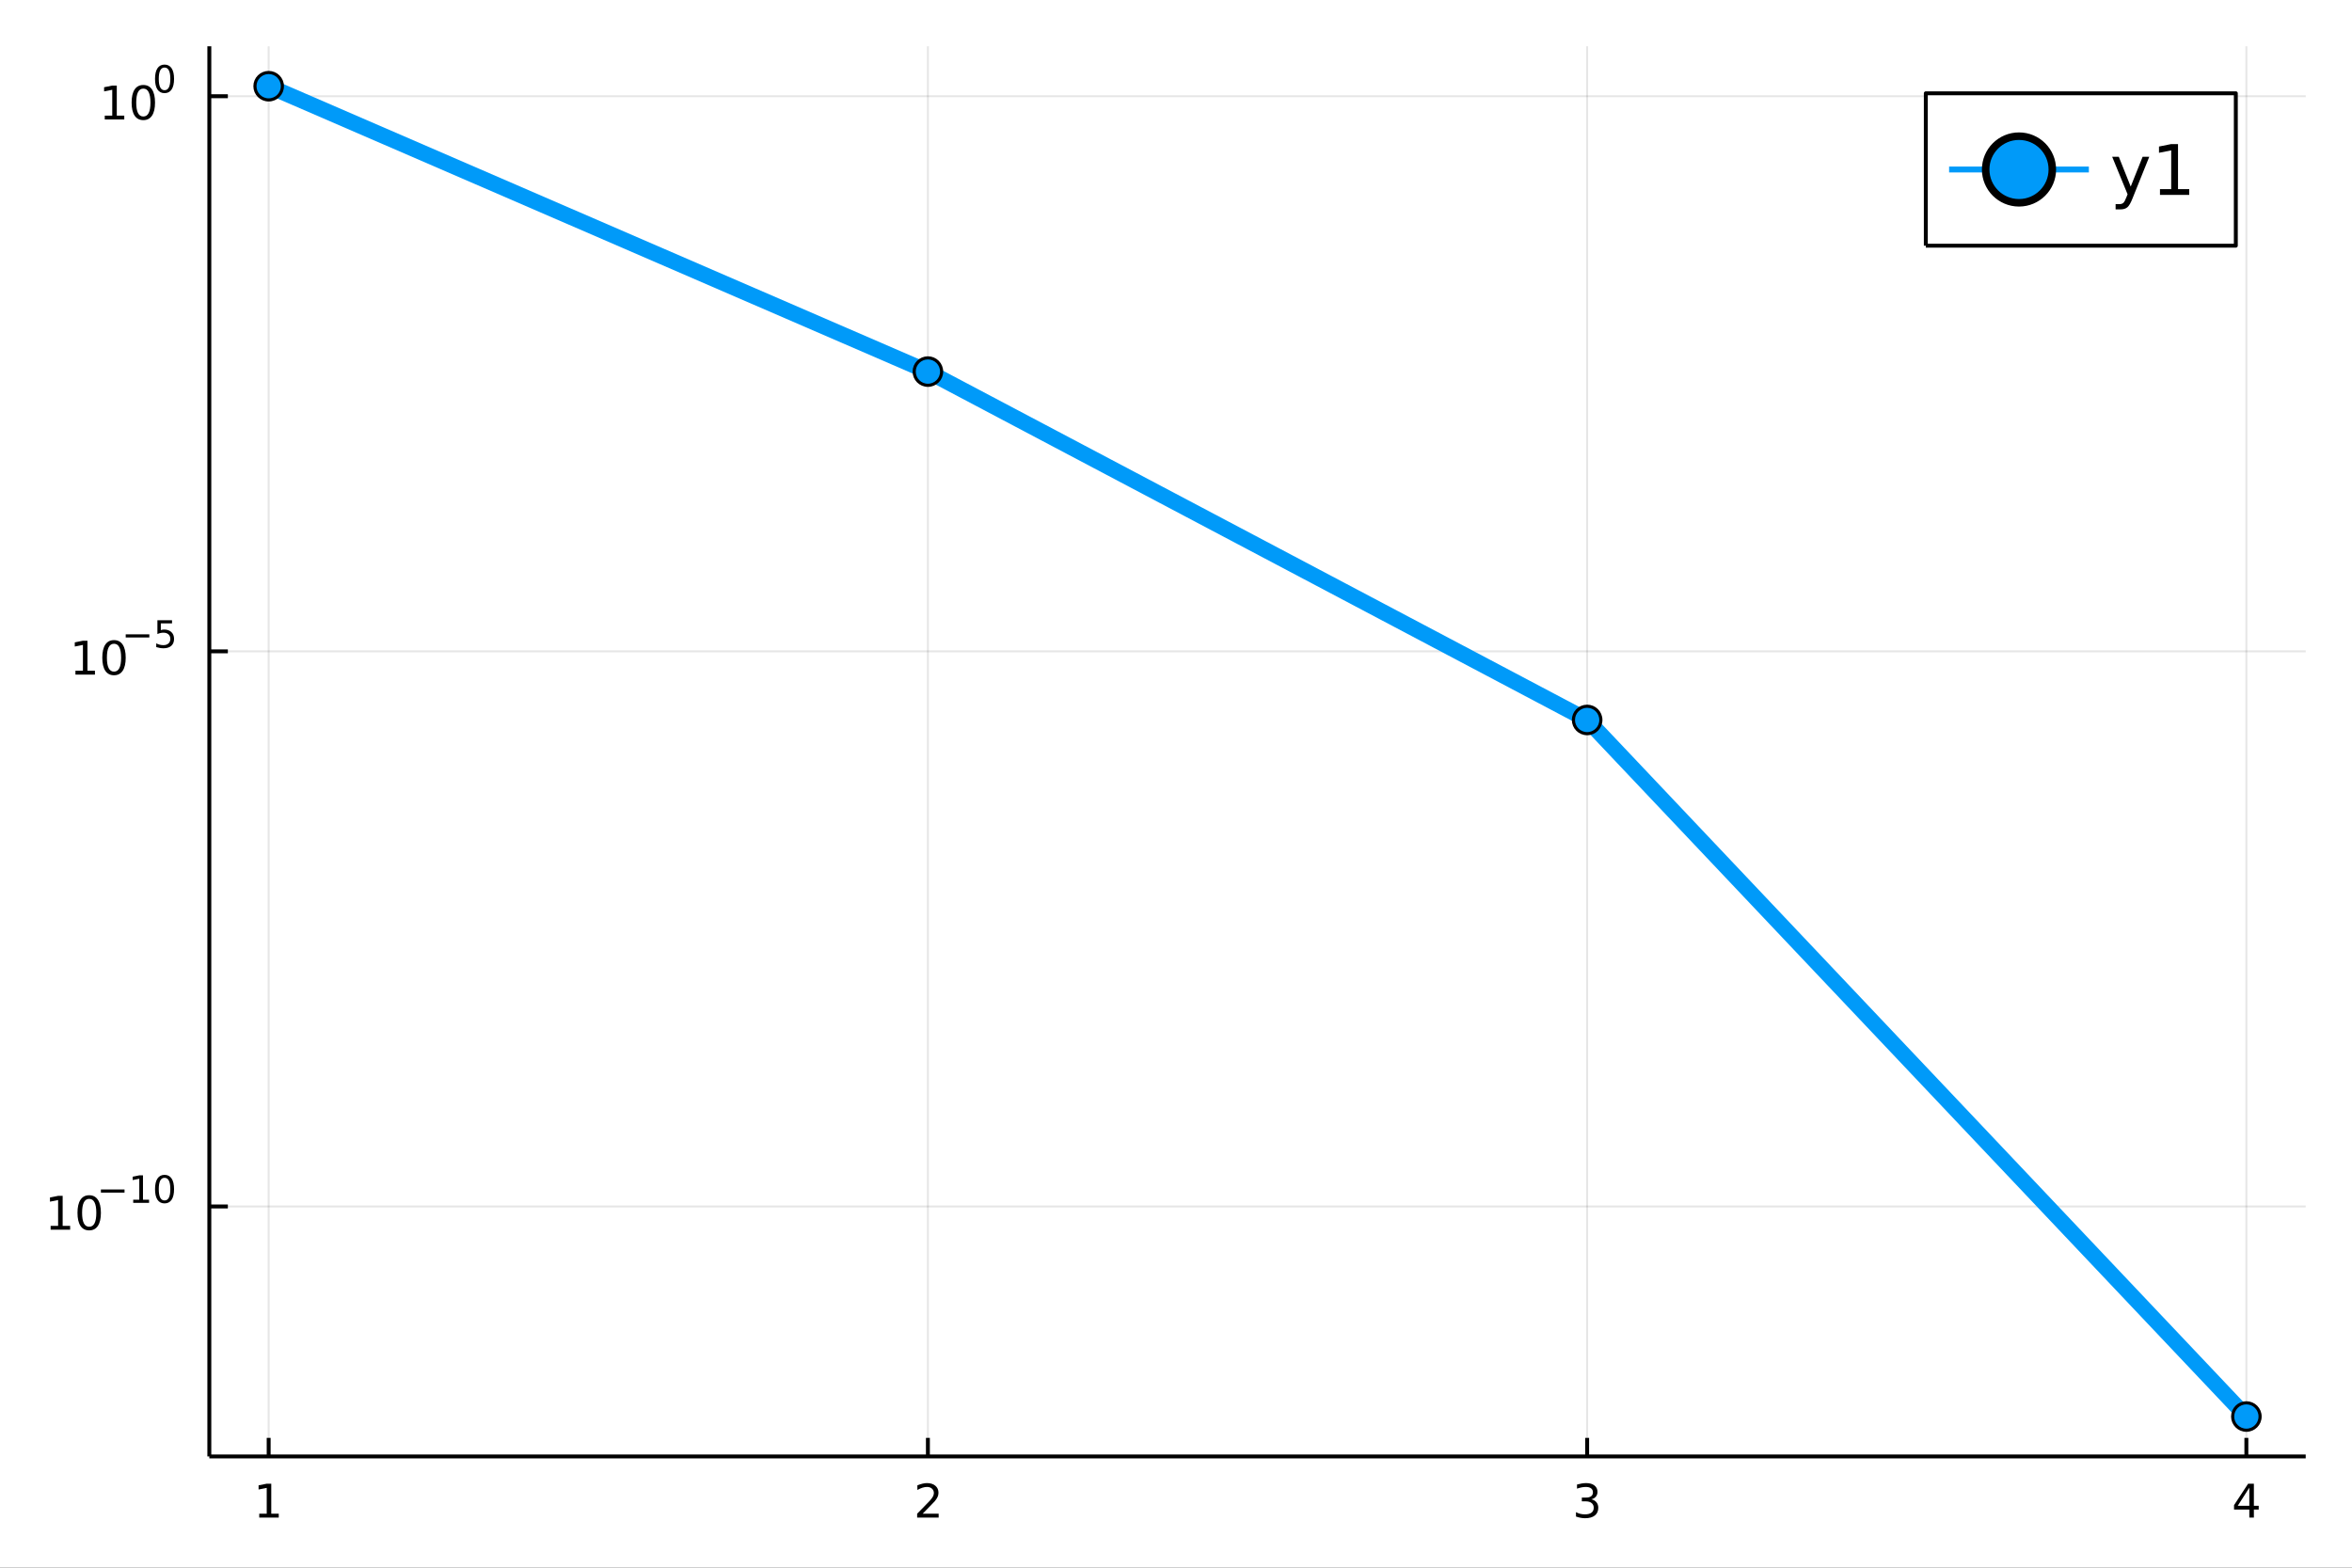 <?xml version="1.0" encoding="utf-8"?>
<svg xmlns="http://www.w3.org/2000/svg" xmlns:xlink="http://www.w3.org/1999/xlink" width="600" height="400" viewBox="0 0 2400 1600">
<rect x="0" y="0" width="2400" height="1600" fill="#333333" stroke="none"/>
<defs>
  <clipPath id="clip280">
    <rect x="0" y="0" width="2400" height="1600"/>
  </clipPath>
</defs>
<path clip-path="url(#clip280)" d="
M0 1600 L2400 1600 L2400 0 L0 0  Z
  " fill="#ffffff" fill-rule="evenodd" fill-opacity="1"/>
<defs>
  <clipPath id="clip281">
    <rect x="480" y="0" width="1681" height="1600"/>
  </clipPath>
</defs>
<path clip-path="url(#clip280)" d="
M213.607 1486.45 L2352.76 1486.45 L2352.76 47.244 L213.607 47.244  Z
  " fill="#ffffff" fill-rule="evenodd" fill-opacity="1"/>
<defs>
  <clipPath id="clip282">
    <rect x="213" y="47" width="2140" height="1440"/>
  </clipPath>
</defs>
<polyline clip-path="url(#clip282)" style="stroke:#000000; stroke-linecap:butt; stroke-linejoin:round; stroke-width:2; stroke-opacity:0.1; fill:none" points="
  274.149,1486.45 274.149,47.244 
  "/>
<polyline clip-path="url(#clip282)" style="stroke:#000000; stroke-linecap:butt; stroke-linejoin:round; stroke-width:2; stroke-opacity:0.1; fill:none" points="
  946.838,1486.45 946.838,47.244 
  "/>
<polyline clip-path="url(#clip282)" style="stroke:#000000; stroke-linecap:butt; stroke-linejoin:round; stroke-width:2; stroke-opacity:0.1; fill:none" points="
  1619.53,1486.45 1619.53,47.244 
  "/>
<polyline clip-path="url(#clip282)" style="stroke:#000000; stroke-linecap:butt; stroke-linejoin:round; stroke-width:2; stroke-opacity:0.1; fill:none" points="
  2292.21,1486.45 2292.21,47.244 
  "/>
<polyline clip-path="url(#clip280)" style="stroke:#000000; stroke-linecap:butt; stroke-linejoin:round; stroke-width:4; stroke-opacity:1; fill:none" points="
  213.607,1486.45 2352.76,1486.45 
  "/>
<polyline clip-path="url(#clip280)" style="stroke:#000000; stroke-linecap:butt; stroke-linejoin:round; stroke-width:4; stroke-opacity:1; fill:none" points="
  274.149,1486.45 274.149,1467.55 
  "/>
<polyline clip-path="url(#clip280)" style="stroke:#000000; stroke-linecap:butt; stroke-linejoin:round; stroke-width:4; stroke-opacity:1; fill:none" points="
  946.838,1486.45 946.838,1467.55 
  "/>
<polyline clip-path="url(#clip280)" style="stroke:#000000; stroke-linecap:butt; stroke-linejoin:round; stroke-width:4; stroke-opacity:1; fill:none" points="
  1619.53,1486.45 1619.53,1467.55 
  "/>
<polyline clip-path="url(#clip280)" style="stroke:#000000; stroke-linecap:butt; stroke-linejoin:round; stroke-width:4; stroke-opacity:1; fill:none" points="
  2292.21,1486.45 2292.21,1467.55 
  "/>
<path clip-path="url(#clip280)" d="M264.531 1544.91 L272.17 1544.91 L272.17 1518.55 L263.86 1520.21 L263.86 1515.95 L272.124 1514.29 L276.8 1514.29 L276.8 1544.91 L284.439 1544.91 L284.439 1548.85 L264.531 1548.85 L264.531 1544.91 Z" fill="#000000" fill-rule="evenodd" fill-opacity="1" /><path clip-path="url(#clip280)" d="M941.49 1544.91 L957.81 1544.91 L957.81 1548.85 L935.865 1548.85 L935.865 1544.91 Q938.527 1542.16 943.111 1537.53 Q947.717 1532.88 948.898 1531.53 Q951.143 1529.01 952.023 1527.27 Q952.926 1525.51 952.926 1523.82 Q952.926 1521.07 950.981 1519.33 Q949.06 1517.6 945.958 1517.6 Q943.759 1517.6 941.305 1518.36 Q938.875 1519.13 936.097 1520.68 L936.097 1515.95 Q938.921 1514.82 941.375 1514.24 Q943.828 1513.66 945.865 1513.66 Q951.236 1513.66 954.43 1516.35 Q957.625 1519.03 957.625 1523.52 Q957.625 1525.65 956.814 1527.57 Q956.027 1529.47 953.921 1532.07 Q953.342 1532.74 950.24 1535.95 Q947.139 1539.15 941.49 1544.91 Z" fill="#000000" fill-rule="evenodd" fill-opacity="1" /><path clip-path="url(#clip280)" d="M1623.77 1530.21 Q1627.13 1530.93 1629 1533.2 Q1630.9 1535.47 1630.9 1538.8 Q1630.9 1543.92 1627.38 1546.72 Q1623.87 1549.52 1617.38 1549.52 Q1615.21 1549.52 1612.89 1549.08 Q1610.6 1548.66 1608.15 1547.81 L1608.15 1543.29 Q1610.09 1544.43 1612.41 1545.01 Q1614.72 1545.58 1617.25 1545.58 Q1621.64 1545.58 1623.94 1543.85 Q1626.25 1542.11 1626.25 1538.8 Q1626.25 1535.75 1624.1 1534.03 Q1621.97 1532.3 1618.15 1532.3 L1614.12 1532.3 L1614.12 1528.45 L1618.33 1528.45 Q1621.78 1528.45 1623.61 1527.09 Q1625.44 1525.7 1625.44 1523.11 Q1625.44 1520.45 1623.54 1519.03 Q1621.67 1517.6 1618.15 1517.6 Q1616.23 1517.6 1614.03 1518.01 Q1611.83 1518.43 1609.19 1519.31 L1609.19 1515.14 Q1611.85 1514.4 1614.17 1514.03 Q1616.5 1513.66 1618.57 1513.66 Q1623.89 1513.66 1626.99 1516.09 Q1630.09 1518.5 1630.09 1522.62 Q1630.09 1525.49 1628.45 1527.48 Q1626.81 1529.45 1623.77 1530.21 Z" fill="#000000" fill-rule="evenodd" fill-opacity="1" /><path clip-path="url(#clip280)" d="M2295.22 1518.36 L2283.42 1536.81 L2295.22 1536.81 L2295.22 1518.36 M2294 1514.29 L2299.88 1514.29 L2299.88 1536.81 L2304.81 1536.81 L2304.81 1540.7 L2299.88 1540.7 L2299.88 1548.85 L2295.22 1548.85 L2295.22 1540.7 L2279.62 1540.7 L2279.62 1536.19 L2294 1514.29 Z" fill="#000000" fill-rule="evenodd" fill-opacity="1" /><polyline clip-path="url(#clip282)" style="stroke:#000000; stroke-linecap:butt; stroke-linejoin:round; stroke-width:2; stroke-opacity:0.1; fill:none" points="
  213.607,1231.34 2352.76,1231.34 
  "/>
<polyline clip-path="url(#clip282)" style="stroke:#000000; stroke-linecap:butt; stroke-linejoin:round; stroke-width:2; stroke-opacity:0.1; fill:none" points="
  213.607,664.771 2352.76,664.771 
  "/>
<polyline clip-path="url(#clip282)" style="stroke:#000000; stroke-linecap:butt; stroke-linejoin:round; stroke-width:2; stroke-opacity:0.1; fill:none" points="
  213.607,98.2 2352.76,98.2 
  "/>
<polyline clip-path="url(#clip280)" style="stroke:#000000; stroke-linecap:butt; stroke-linejoin:round; stroke-width:4; stroke-opacity:1; fill:none" points="
  213.607,1486.45 213.607,47.244 
  "/>
<polyline clip-path="url(#clip280)" style="stroke:#000000; stroke-linecap:butt; stroke-linejoin:round; stroke-width:4; stroke-opacity:1; fill:none" points="
  213.607,1231.34 232.505,1231.34 
  "/>
<polyline clip-path="url(#clip280)" style="stroke:#000000; stroke-linecap:butt; stroke-linejoin:round; stroke-width:4; stroke-opacity:1; fill:none" points="
  213.607,664.771 232.505,664.771 
  "/>
<polyline clip-path="url(#clip280)" style="stroke:#000000; stroke-linecap:butt; stroke-linejoin:round; stroke-width:4; stroke-opacity:1; fill:none" points="
  213.607,98.2 232.505,98.2 
  "/>
<path clip-path="url(#clip280)" d="M51.663 1251.13 L59.302 1251.13 L59.302 1224.77 L50.992 1226.44 L50.992 1222.18 L59.256 1220.51 L63.932 1220.51 L63.932 1251.13 L71.571 1251.13 L71.571 1255.07 L51.663 1255.07 L51.663 1251.13 Z" fill="#000000" fill-rule="evenodd" fill-opacity="1" /><path clip-path="url(#clip280)" d="M91.015 1223.59 Q87.404 1223.59 85.575 1227.15 Q83.77 1230.69 83.77 1237.82 Q83.77 1244.93 85.575 1248.5 Q87.404 1252.04 91.015 1252.04 Q94.649 1252.04 96.455 1248.5 Q98.284 1244.93 98.284 1237.82 Q98.284 1230.69 96.455 1227.15 Q94.649 1223.59 91.015 1223.59 M91.015 1219.88 Q96.825 1219.88 99.881 1224.49 Q102.959 1229.07 102.959 1237.82 Q102.959 1246.55 99.881 1251.16 Q96.825 1255.74 91.015 1255.74 Q85.205 1255.74 82.126 1251.16 Q79.071 1246.55 79.071 1237.82 Q79.071 1229.07 82.126 1224.49 Q85.205 1219.88 91.015 1219.88 Z" fill="#000000" fill-rule="evenodd" fill-opacity="1" /><path clip-path="url(#clip280)" d="M102.959 1213.99 L127.071 1213.99 L127.071 1217.18 L102.959 1217.18 L102.959 1213.99 Z" fill="#000000" fill-rule="evenodd" fill-opacity="1" /><path clip-path="url(#clip280)" d="M135.929 1224.46 L142.136 1224.46 L142.136 1203.04 L135.384 1204.39 L135.384 1200.93 L142.098 1199.58 L145.898 1199.58 L145.898 1224.46 L152.104 1224.46 L152.104 1227.66 L135.929 1227.66 L135.929 1224.46 Z" fill="#000000" fill-rule="evenodd" fill-opacity="1" /><path clip-path="url(#clip280)" d="M167.903 1202.08 Q164.969 1202.08 163.483 1204.98 Q162.016 1207.85 162.016 1213.65 Q162.016 1219.42 163.483 1222.32 Q164.969 1225.19 167.903 1225.19 Q170.855 1225.19 172.322 1222.32 Q173.808 1219.42 173.808 1213.65 Q173.808 1207.85 172.322 1204.98 Q170.855 1202.08 167.903 1202.08 M167.903 1199.07 Q172.623 1199.07 175.106 1202.81 Q177.607 1206.54 177.607 1213.65 Q177.607 1220.74 175.106 1224.48 Q172.623 1228.2 167.903 1228.2 Q163.182 1228.2 160.68 1224.48 Q158.198 1220.74 158.198 1213.65 Q158.198 1206.54 160.68 1202.81 Q163.182 1199.07 167.903 1199.07 Z" fill="#000000" fill-rule="evenodd" fill-opacity="1" /><path clip-path="url(#clip280)" d="M76.979 684.563 L84.618 684.563 L84.618 658.198 L76.307 659.864 L76.307 655.605 L84.571 653.939 L89.247 653.939 L89.247 684.563 L96.886 684.563 L96.886 688.499 L76.979 688.499 L76.979 684.563 Z" fill="#000000" fill-rule="evenodd" fill-opacity="1" /><path clip-path="url(#clip280)" d="M116.33 657.017 Q112.719 657.017 110.891 660.582 Q109.085 664.124 109.085 671.253 Q109.085 678.36 110.891 681.925 Q112.719 685.466 116.33 685.466 Q119.965 685.466 121.77 681.925 Q123.599 678.36 123.599 671.253 Q123.599 664.124 121.77 660.582 Q119.965 657.017 116.33 657.017 M116.33 653.314 Q122.14 653.314 125.196 657.92 Q128.275 662.503 128.275 671.253 Q128.275 679.98 125.196 684.587 Q122.14 689.17 116.33 689.17 Q110.52 689.17 107.441 684.587 Q104.386 679.98 104.386 671.253 Q104.386 662.503 107.441 657.92 Q110.52 653.314 116.33 653.314 Z" fill="#000000" fill-rule="evenodd" fill-opacity="1" /><path clip-path="url(#clip280)" d="M128.275 647.415 L152.386 647.415 L152.386 650.612 L128.275 650.612 L128.275 647.415 Z" fill="#000000" fill-rule="evenodd" fill-opacity="1" /><path clip-path="url(#clip280)" d="M160.624 633.008 L175.539 633.008 L175.539 636.205 L164.103 636.205 L164.103 643.089 Q164.931 642.807 165.759 642.675 Q166.586 642.525 167.414 642.525 Q172.116 642.525 174.862 645.102 Q177.607 647.678 177.607 652.079 Q177.607 656.612 174.786 659.132 Q171.965 661.634 166.831 661.634 Q165.063 661.634 163.22 661.333 Q161.395 661.032 159.439 660.43 L159.439 656.612 Q161.132 657.533 162.937 657.985 Q164.743 658.436 166.755 658.436 Q170.009 658.436 171.909 656.725 Q173.808 655.013 173.808 652.079 Q173.808 649.145 171.909 647.434 Q170.009 645.722 166.755 645.722 Q165.232 645.722 163.709 646.061 Q162.204 646.399 160.624 647.114 L160.624 633.008 Z" fill="#000000" fill-rule="evenodd" fill-opacity="1" /><path clip-path="url(#clip280)" d="M106.902 117.993 L114.541 117.993 L114.541 91.627 L106.231 93.294 L106.231 89.035 L114.494 87.368 L119.17 87.368 L119.17 117.993 L126.809 117.993 L126.809 121.928 L106.902 121.928 L106.902 117.993 Z" fill="#000000" fill-rule="evenodd" fill-opacity="1" /><path clip-path="url(#clip280)" d="M146.253 90.447 Q142.642 90.447 140.814 94.011 Q139.008 97.553 139.008 104.683 Q139.008 111.789 140.814 115.354 Q142.642 118.896 146.253 118.896 Q149.888 118.896 151.693 115.354 Q153.522 111.789 153.522 104.683 Q153.522 97.553 151.693 94.011 Q149.888 90.447 146.253 90.447 M146.253 86.743 Q152.064 86.743 155.119 91.349 Q158.198 95.933 158.198 104.683 Q158.198 113.41 155.119 118.016 Q152.064 122.599 146.253 122.599 Q140.443 122.599 137.365 118.016 Q134.309 113.41 134.309 104.683 Q134.309 95.933 137.365 91.349 Q140.443 86.743 146.253 86.743 Z" fill="#000000" fill-rule="evenodd" fill-opacity="1" /><path clip-path="url(#clip280)" d="M167.903 68.939 Q164.969 68.939 163.483 71.835 Q162.016 74.713 162.016 80.506 Q162.016 86.28 163.483 89.176 Q164.969 92.054 167.903 92.054 Q170.855 92.054 172.322 89.176 Q173.808 86.28 173.808 80.506 Q173.808 74.713 172.322 71.835 Q170.855 68.939 167.903 68.939 M167.903 65.93 Q172.623 65.93 175.106 69.672 Q177.607 73.397 177.607 80.506 Q177.607 87.596 175.106 91.339 Q172.623 95.063 167.903 95.063 Q163.182 95.063 160.68 91.339 Q158.198 87.596 158.198 80.506 Q158.198 73.397 160.68 69.672 Q163.182 65.93 167.903 65.93 Z" fill="#000000" fill-rule="evenodd" fill-opacity="1" /><polyline clip-path="url(#clip282)" style="stroke:#009af9; stroke-linecap:butt; stroke-linejoin:round; stroke-width:16; stroke-opacity:1; fill:none" points="
  274.149,87.976 946.838,379.244 1619.53,734.791 2292.21,1445.72 
  "/>
<circle clip-path="url(#clip282)" cx="274.149" cy="87.976" r="14" fill="#009af9" fill-rule="evenodd" fill-opacity="1" stroke="#000000" stroke-opacity="1" stroke-width="3.2"/>
<circle clip-path="url(#clip282)" cx="946.838" cy="379.244" r="14" fill="#009af9" fill-rule="evenodd" fill-opacity="1" stroke="#000000" stroke-opacity="1" stroke-width="3.2"/>
<circle clip-path="url(#clip282)" cx="1619.53" cy="734.791" r="14" fill="#009af9" fill-rule="evenodd" fill-opacity="1" stroke="#000000" stroke-opacity="1" stroke-width="3.2"/>
<circle clip-path="url(#clip282)" cx="2292.21" cy="1445.72" r="14" fill="#009af9" fill-rule="evenodd" fill-opacity="1" stroke="#000000" stroke-opacity="1" stroke-width="3.2"/>
<path clip-path="url(#clip280)" d="
M1965.12 250.738 L2281.45 250.738 L2281.45 95.218 L1965.12 95.218  Z
  " fill="#ffffff" fill-rule="evenodd" fill-opacity="1"/>
<polyline clip-path="url(#clip280)" style="stroke:#000000; stroke-linecap:butt; stroke-linejoin:round; stroke-width:4; stroke-opacity:1; fill:none" points="
  1965.12,250.738 2281.45,250.738 2281.45,95.218 1965.12,95.218 1965.12,250.738 
  "/>
<polyline clip-path="url(#clip280)" style="stroke:#009af9; stroke-linecap:butt; stroke-linejoin:round; stroke-width:6; stroke-opacity:1; fill:none" points="
  1988.89,172.978 2131.5,172.978 
  "/>
<circle clip-path="url(#clip280)" cx="2060.2" cy="172.978" r="34" fill="#009af9" fill-rule="evenodd" fill-opacity="1" stroke="#000000" stroke-opacity="1" stroke-width="7.68"/>
<path clip-path="url(#clip280)" d="M2176.03 202.509 Q2173.32 209.453 2170.75 211.571 Q2168.19 213.689 2163.88 213.689 L2158.78 213.689 L2158.78 208.342 L2162.53 208.342 Q2165.16 208.342 2166.62 207.092 Q2168.08 205.842 2169.85 201.189 L2171 198.273 L2155.27 160.009 L2162.04 160.009 L2174.19 190.425 L2186.35 160.009 L2193.12 160.009 L2176.03 202.509 Z" fill="#000000" fill-rule="evenodd" fill-opacity="1" /><path clip-path="url(#clip280)" d="M2204.05 192.995 L2215.51 192.995 L2215.51 153.446 L2203.05 155.946 L2203.05 149.558 L2215.44 147.058 L2222.46 147.058 L2222.46 192.995 L2233.91 192.995 L2233.91 198.898 L2204.05 198.898 L2204.05 192.995 Z" fill="#000000" fill-rule="evenodd" fill-opacity="1" /></svg>
